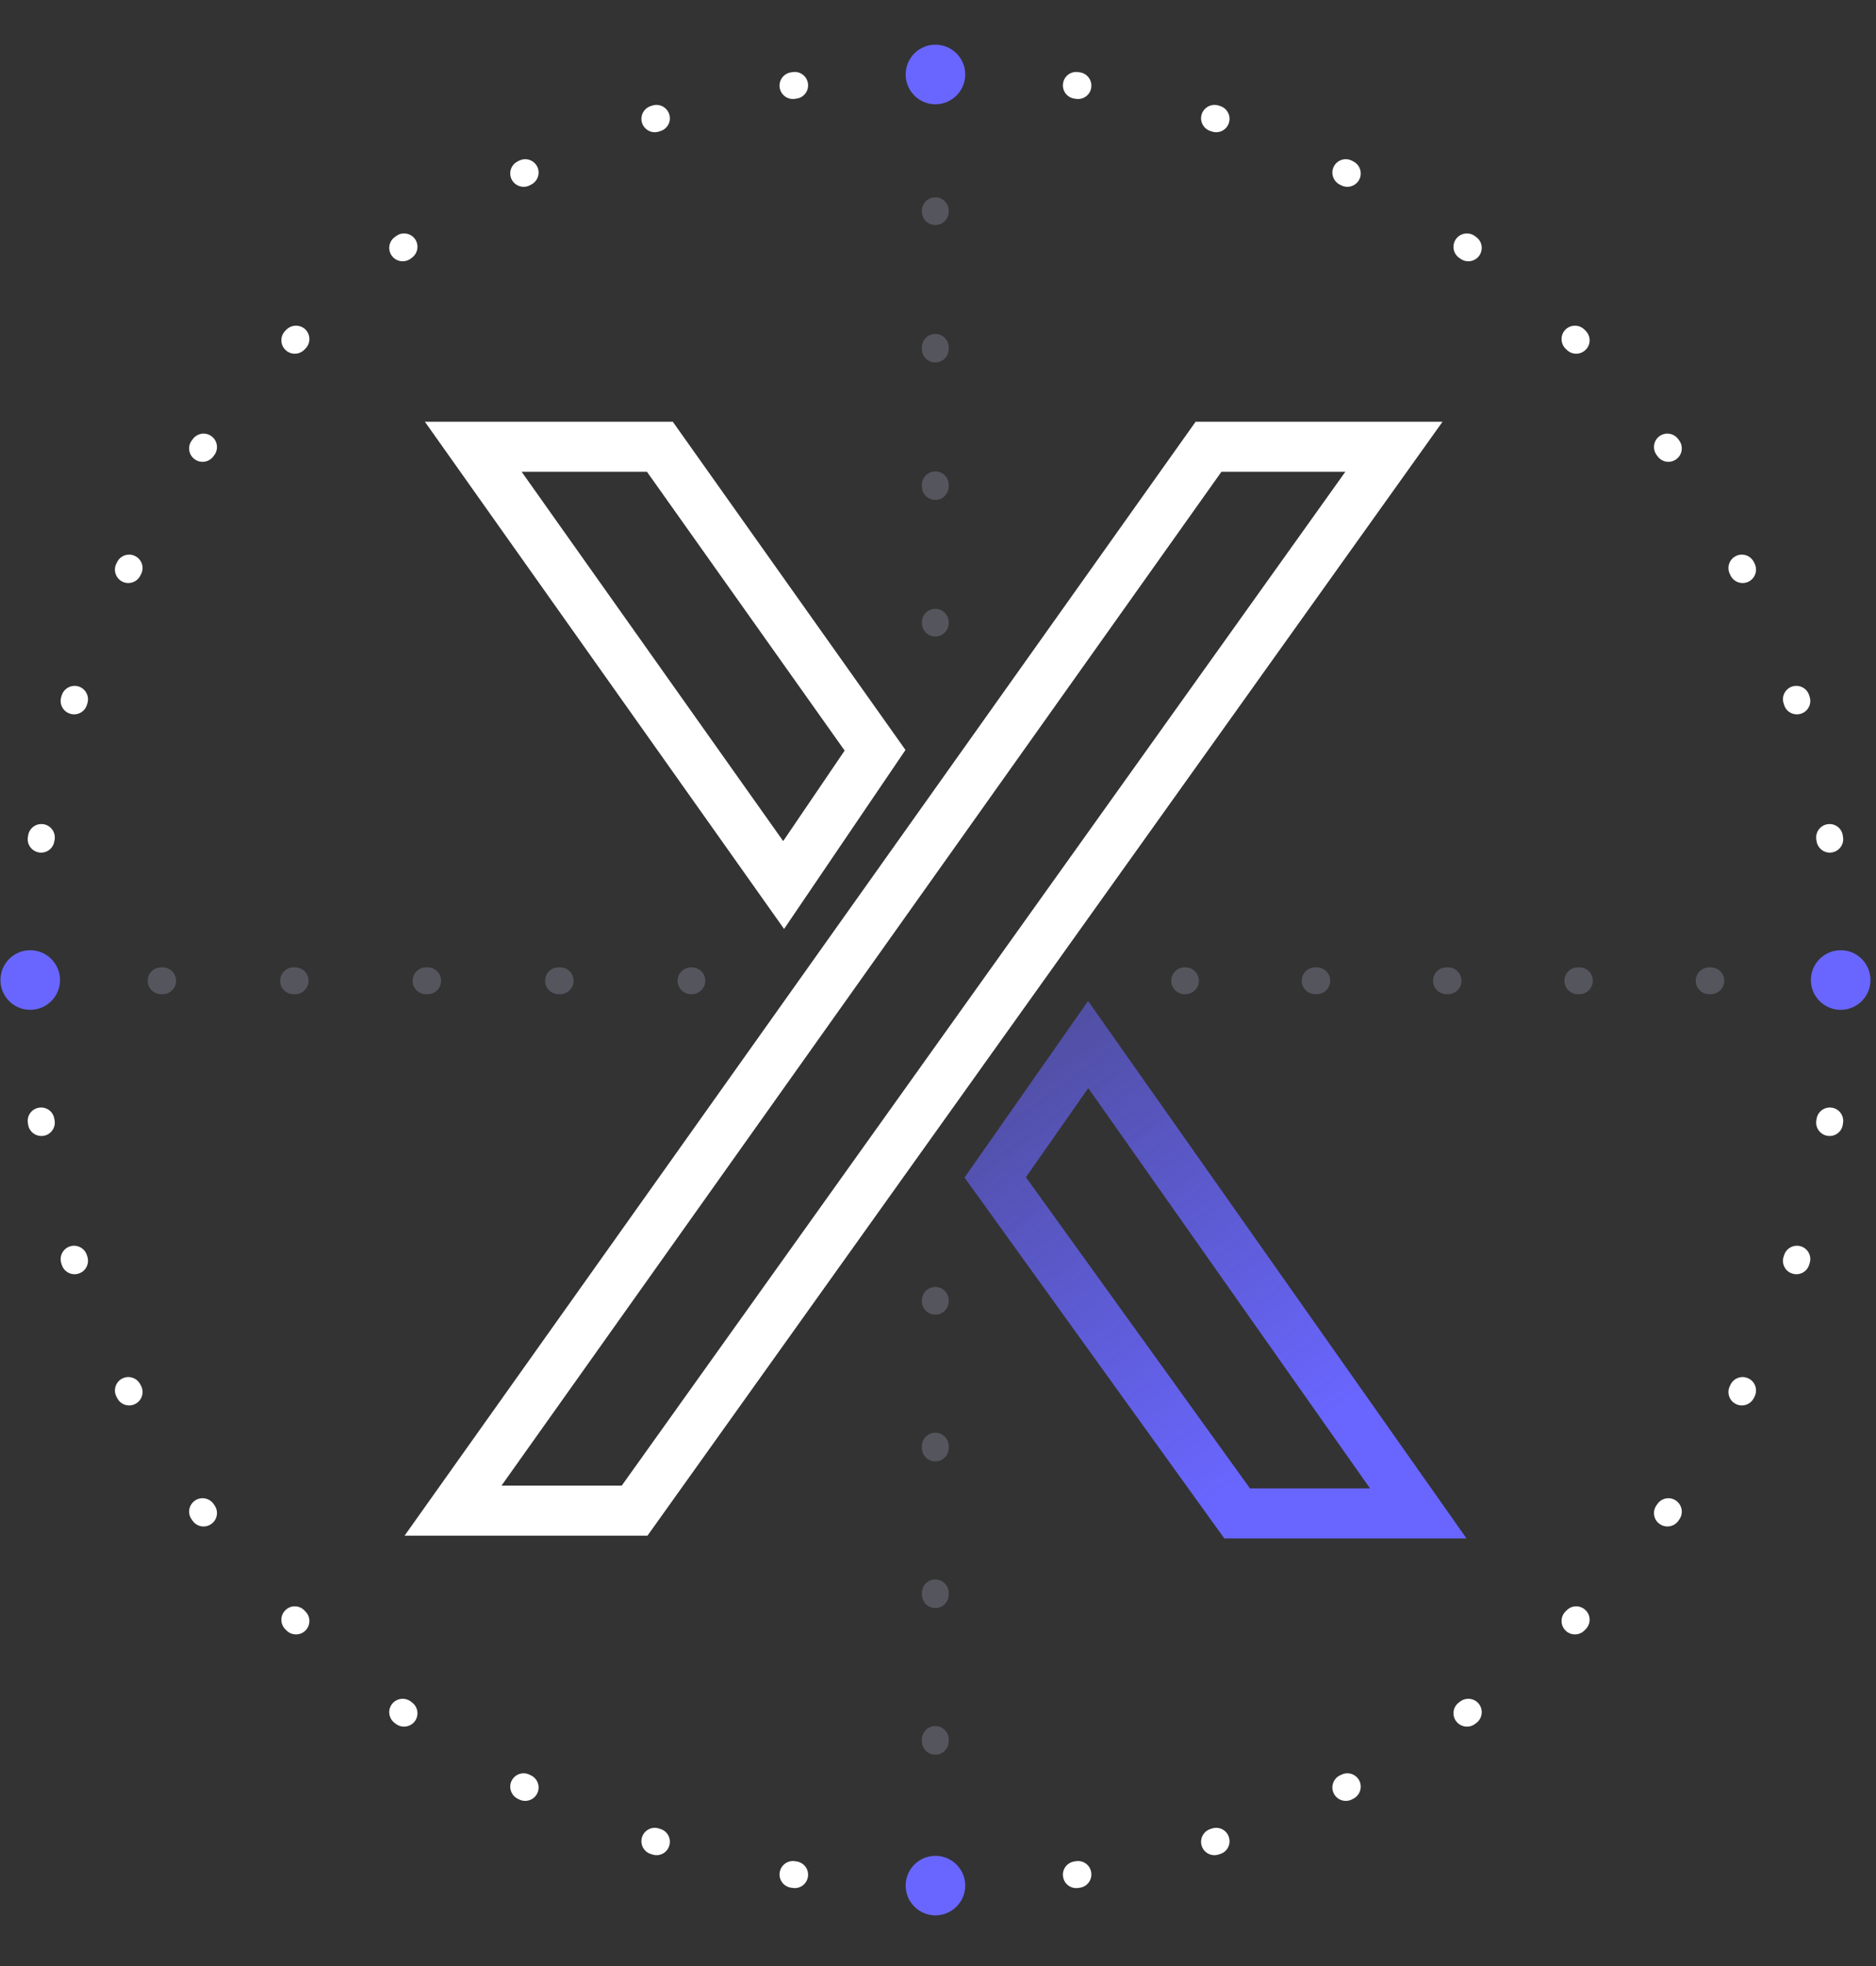 <svg width="21" height="22" viewBox="0 0 21 22" fill="none" xmlns="http://www.w3.org/2000/svg">
<rect x="0" y="0" width="21" height="22" fill="#333333" stroke="none"/>
<path fill-rule="evenodd" clip-rule="evenodd" d="M13.384 4.719H16.148L7.248 17.184H4.529L13.384 4.719ZM10.136 8.392L7.531 4.719H4.756L8.777 10.395L10.136 8.392ZM9.455 8.399L8.767 9.412L5.839 5.279H7.242L9.455 8.399ZM5.614 16.624H6.96L15.06 5.279H13.673L5.614 16.624Z" fill="white"/>
<path fill-rule="evenodd" clip-rule="evenodd" d="M13.992 16.655H15.336L12.182 12.176L11.484 13.173L13.992 16.655ZM10.797 13.177L13.705 17.215H16.416L12.18 11.201L10.797 13.177Z" fill="url(#paint0_linear_2352_22818)"/>
<path fill-rule="evenodd" clip-rule="evenodd" d="M10.47 14.401C10.553 14.401 10.62 14.469 10.62 14.551L10.62 14.562C10.62 14.644 10.553 14.711 10.47 14.711C10.387 14.711 10.32 14.644 10.32 14.562L10.32 14.551C10.32 14.469 10.387 14.401 10.47 14.401ZM10.47 16.032C10.553 16.032 10.62 16.1 10.62 16.183L10.62 16.203C10.62 16.286 10.553 16.353 10.47 16.353C10.387 16.353 10.32 16.286 10.32 16.203L10.32 16.183C10.32 16.1 10.387 16.032 10.47 16.032ZM10.47 17.674C10.553 17.674 10.62 17.741 10.62 17.824L10.62 17.844C10.62 17.927 10.553 17.994 10.47 17.994C10.387 17.994 10.32 17.927 10.32 17.844L10.32 17.824C10.32 17.741 10.387 17.674 10.47 17.674ZM10.47 19.315C10.553 19.315 10.62 19.382 10.62 19.465L10.62 19.485C10.62 19.568 10.553 19.635 10.47 19.635C10.387 19.635 10.32 19.568 10.32 19.485L10.32 19.465C10.32 19.382 10.387 19.315 10.47 19.315ZM10.47 20.956C10.553 20.956 10.62 21.024 10.62 21.107L10.62 21.117C10.62 21.2 10.553 21.267 10.47 21.267C10.387 21.267 10.32 21.2 10.32 21.117L10.32 21.107C10.32 21.024 10.387 20.956 10.47 20.956Z" fill="#55555E"/>
<path fill-rule="evenodd" clip-rule="evenodd" d="M10.47 2.208C10.553 2.208 10.62 2.276 10.62 2.358L10.62 2.368C10.62 2.451 10.553 2.518 10.47 2.518C10.387 2.518 10.32 2.451 10.32 2.368L10.32 2.358C10.32 2.276 10.387 2.208 10.47 2.208ZM10.47 3.737C10.553 3.737 10.62 3.804 10.62 3.887L10.62 3.906C10.62 3.989 10.553 4.056 10.47 4.056C10.387 4.056 10.32 3.989 10.32 3.906L10.32 3.887C10.32 3.804 10.387 3.737 10.47 3.737ZM10.47 5.275C10.553 5.275 10.62 5.342 10.62 5.425L10.62 5.444C10.62 5.527 10.553 5.594 10.47 5.594C10.387 5.594 10.32 5.527 10.32 5.444L10.32 5.425C10.32 5.342 10.387 5.275 10.47 5.275ZM10.47 6.813C10.553 6.813 10.62 6.88 10.62 6.963L10.62 6.973C10.62 7.055 10.553 7.123 10.47 7.123C10.387 7.123 10.32 7.055 10.32 6.973L10.32 6.963C10.32 6.88 10.387 6.813 10.47 6.813Z" fill="#55555E"/>
<path fill-rule="evenodd" clip-rule="evenodd" d="M20.762 10.975C20.762 11.058 20.695 11.125 20.612 11.125L20.603 11.125C20.52 11.125 20.453 11.058 20.453 10.975C20.453 10.892 20.52 10.825 20.603 10.825L20.612 10.825C20.695 10.825 20.762 10.892 20.762 10.975ZM19.301 10.975C19.301 11.058 19.233 11.125 19.151 11.125L19.132 11.125C19.05 11.125 18.982 11.058 18.982 10.975C18.982 10.892 19.05 10.825 19.132 10.825L19.151 10.825C19.233 10.825 19.301 10.892 19.301 10.975ZM17.83 10.975C17.83 11.058 17.763 11.125 17.68 11.125L17.662 11.125C17.579 11.125 17.512 11.058 17.512 10.975C17.512 10.892 17.579 10.825 17.662 10.825L17.68 10.825C17.763 10.825 17.83 10.892 17.83 10.975ZM16.36 10.975C16.36 11.058 16.293 11.125 16.21 11.125L16.192 11.125C16.109 11.125 16.042 11.058 16.042 10.975C16.042 10.892 16.109 10.825 16.192 10.825L16.21 10.825C16.293 10.825 16.36 10.892 16.36 10.975ZM14.89 10.975C14.89 11.058 14.823 11.125 14.74 11.125L14.722 11.125C14.639 11.125 14.572 11.058 14.572 10.975C14.572 10.892 14.639 10.825 14.722 10.825L14.74 10.825C14.823 10.825 14.89 10.892 14.89 10.975ZM13.42 10.975C13.42 11.058 13.352 11.125 13.27 11.125L13.261 11.125C13.178 11.125 13.111 11.058 13.111 10.975C13.111 10.892 13.178 10.825 13.261 10.825L13.27 10.825C13.352 10.825 13.42 10.892 13.42 10.975Z" fill="#55555E"/>
<path fill-rule="evenodd" clip-rule="evenodd" d="M7.895 10.975C7.895 11.058 7.827 11.125 7.745 11.125H7.735C7.653 11.125 7.585 11.058 7.585 10.975C7.585 10.892 7.653 10.825 7.735 10.825H7.745C7.827 10.825 7.895 10.892 7.895 10.975ZM6.421 10.975C6.421 11.058 6.353 11.125 6.271 11.125H6.252C6.169 11.125 6.102 11.058 6.102 10.975C6.102 10.892 6.169 10.825 6.252 10.825H6.271C6.353 10.825 6.421 10.892 6.421 10.975ZM4.938 10.975C4.938 11.058 4.87 11.125 4.788 11.125H4.769C4.686 11.125 4.619 11.058 4.619 10.975C4.619 10.892 4.686 10.825 4.769 10.825H4.788C4.87 10.825 4.938 10.892 4.938 10.975ZM3.454 10.975C3.454 11.058 3.387 11.125 3.304 11.125H3.286C3.203 11.125 3.136 11.058 3.136 10.975C3.136 10.892 3.203 10.825 3.286 10.825H3.304C3.387 10.825 3.454 10.892 3.454 10.975ZM1.971 10.975C1.971 11.058 1.904 11.125 1.821 11.125H1.803C1.72 11.125 1.653 11.058 1.653 10.975C1.653 10.892 1.72 10.825 1.803 10.825H1.821C1.904 10.825 1.971 10.892 1.971 10.975ZM0.488 10.975C0.488 11.058 0.421 11.125 0.338 11.125H0.329C0.246 11.125 0.179 11.058 0.179 10.975C0.179 10.892 0.246 10.825 0.329 10.825H0.338C0.421 10.825 0.488 10.892 0.488 10.975Z" fill="#55555E"/>
<path fill-rule="evenodd" clip-rule="evenodd" d="M10.462 0.683H10.482C10.565 0.683 10.632 0.751 10.632 0.833C10.632 0.916 10.564 0.983 10.482 0.983H10.462C10.379 0.983 10.312 0.916 10.312 0.833C10.312 0.751 10.379 0.683 10.462 0.683ZM9.044 0.932C9.057 1.014 9.001 1.091 8.919 1.103L8.9 1.106C8.818 1.119 8.741 1.063 8.728 0.982C8.715 0.9 8.771 0.823 8.853 0.81L8.873 0.807C8.955 0.794 9.031 0.85 9.044 0.932ZM11.9 0.932C11.912 0.85 11.989 0.794 12.071 0.807L12.091 0.81C12.172 0.823 12.228 0.9 12.215 0.982C12.203 1.063 12.126 1.119 12.044 1.106L12.025 1.103C11.943 1.091 11.887 1.014 11.9 0.932ZM13.452 1.278C13.478 1.199 13.562 1.156 13.641 1.181L13.66 1.187C13.739 1.213 13.782 1.298 13.756 1.376C13.731 1.455 13.646 1.498 13.567 1.472L13.549 1.466C13.47 1.441 13.427 1.356 13.452 1.278ZM7.491 1.278C7.517 1.356 7.474 1.441 7.395 1.466L7.376 1.472C7.298 1.498 7.213 1.455 7.187 1.376C7.162 1.298 7.205 1.213 7.284 1.187L7.303 1.181C7.381 1.156 7.466 1.199 7.491 1.278ZM14.931 1.863C14.968 1.79 15.059 1.76 15.133 1.798L15.15 1.807C15.224 1.845 15.253 1.935 15.216 2.009C15.178 2.082 15.087 2.112 15.014 2.074L14.996 2.065C14.923 2.027 14.893 1.937 14.931 1.863ZM6.013 1.863C6.05 1.937 6.021 2.027 5.947 2.065L5.93 2.074C5.856 2.112 5.766 2.082 5.728 2.009C5.69 1.935 5.72 1.845 5.793 1.807L5.811 1.798C5.885 1.76 5.975 1.79 6.013 1.863ZM4.645 2.674C4.693 2.741 4.678 2.835 4.611 2.884L4.596 2.895C4.529 2.944 4.435 2.929 4.386 2.862C4.337 2.795 4.352 2.701 4.419 2.653L4.435 2.641C4.502 2.592 4.596 2.607 4.645 2.674ZM16.299 2.674C16.348 2.607 16.442 2.592 16.509 2.641L16.525 2.653C16.592 2.701 16.606 2.795 16.558 2.862C16.509 2.929 16.415 2.944 16.348 2.895L16.332 2.884C16.265 2.835 16.25 2.741 16.299 2.674ZM3.42 3.688C3.478 3.747 3.478 3.842 3.419 3.901L3.406 3.914C3.347 3.973 3.252 3.973 3.194 3.914C3.135 3.856 3.135 3.761 3.193 3.702L3.207 3.688C3.266 3.63 3.361 3.63 3.42 3.688ZM17.524 3.688C17.583 3.63 17.677 3.63 17.736 3.688L17.75 3.702C17.809 3.761 17.809 3.856 17.75 3.914C17.691 3.973 17.596 3.973 17.538 3.914L17.524 3.901C17.466 3.842 17.465 3.747 17.524 3.688ZM2.367 4.881C2.434 4.93 2.449 5.024 2.4 5.091L2.389 5.106C2.34 5.173 2.246 5.188 2.179 5.139C2.112 5.091 2.097 4.997 2.146 4.93L2.158 4.914C2.207 4.847 2.3 4.832 2.367 4.881ZM18.576 4.881C18.643 4.832 18.737 4.847 18.786 4.914L18.798 4.93C18.846 4.997 18.831 5.091 18.764 5.139C18.697 5.188 18.604 5.173 18.555 5.106L18.544 5.091C18.495 5.024 18.509 4.93 18.576 4.881ZM19.43 6.223C19.503 6.185 19.594 6.214 19.632 6.288L19.641 6.306C19.678 6.38 19.649 6.47 19.575 6.508C19.501 6.545 19.411 6.516 19.373 6.442L19.365 6.425C19.327 6.351 19.356 6.261 19.43 6.223ZM1.514 6.223C1.588 6.261 1.617 6.351 1.579 6.425L1.57 6.442C1.533 6.516 1.442 6.545 1.368 6.508C1.295 6.47 1.265 6.38 1.303 6.306L1.312 6.288C1.35 6.214 1.44 6.185 1.514 6.223ZM0.881 7.682C0.96 7.708 1.003 7.793 0.978 7.871L0.972 7.89C0.946 7.969 0.862 8.012 0.783 7.986C0.704 7.961 0.661 7.876 0.686 7.797L0.692 7.778C0.718 7.7 0.803 7.657 0.881 7.682ZM20.062 7.682C20.141 7.657 20.226 7.7 20.251 7.778L20.257 7.797C20.283 7.876 20.24 7.961 20.161 7.986C20.082 8.012 19.997 7.969 19.972 7.89L19.966 7.871C19.94 7.793 19.983 7.708 20.062 7.682ZM0.487 9.223C0.569 9.236 0.624 9.313 0.612 9.395L0.608 9.414C0.596 9.496 0.519 9.552 0.437 9.539C0.355 9.526 0.299 9.449 0.312 9.368L0.315 9.348C0.328 9.266 0.405 9.21 0.487 9.223ZM20.457 9.223C20.539 9.21 20.616 9.266 20.628 9.348L20.631 9.368C20.644 9.449 20.588 9.526 20.506 9.539C20.425 9.552 20.348 9.496 20.335 9.414L20.332 9.395C20.319 9.313 20.375 9.236 20.457 9.223ZM0.339 10.807C0.421 10.807 0.489 10.874 0.488 10.957V10.976C0.489 11.059 0.421 11.127 0.339 11.127C0.256 11.127 0.189 11.059 0.188 10.977V10.957C0.189 10.874 0.256 10.807 0.339 10.807ZM20.605 10.807C20.688 10.807 20.755 10.874 20.755 10.957V10.977C20.755 11.059 20.688 11.127 20.605 11.127C20.522 11.127 20.455 11.059 20.455 10.976V10.957C20.455 10.874 20.522 10.807 20.605 10.807ZM0.437 12.395C0.519 12.382 0.596 12.438 0.608 12.52L0.612 12.539C0.624 12.62 0.569 12.697 0.487 12.71C0.405 12.723 0.328 12.667 0.315 12.586L0.312 12.566C0.299 12.484 0.355 12.407 0.437 12.395ZM20.506 12.395C20.588 12.407 20.644 12.484 20.631 12.566L20.628 12.586C20.616 12.667 20.539 12.723 20.457 12.71C20.375 12.697 20.319 12.62 20.332 12.539L20.335 12.52C20.348 12.438 20.425 12.382 20.506 12.395ZM0.783 13.947C0.862 13.922 0.946 13.965 0.972 14.044L0.978 14.062C1.003 14.141 0.96 14.226 0.881 14.251C0.803 14.277 0.718 14.234 0.692 14.155L0.686 14.136C0.661 14.057 0.704 13.973 0.783 13.947ZM20.161 13.947C20.24 13.973 20.283 14.057 20.257 14.136L20.251 14.155C20.226 14.234 20.141 14.277 20.062 14.251C19.983 14.226 19.94 14.141 19.966 14.062L19.972 14.044C19.997 13.965 20.082 13.922 20.161 13.947ZM1.368 15.426C1.442 15.388 1.533 15.418 1.57 15.491L1.579 15.508C1.617 15.582 1.588 15.673 1.514 15.71C1.44 15.748 1.35 15.719 1.312 15.645L1.303 15.627C1.265 15.554 1.295 15.463 1.368 15.426ZM19.575 15.426C19.649 15.463 19.678 15.554 19.641 15.627L19.632 15.645C19.594 15.719 19.503 15.748 19.43 15.71C19.356 15.673 19.327 15.582 19.365 15.508L19.373 15.491C19.411 15.418 19.501 15.388 19.575 15.426ZM2.179 16.794C2.246 16.745 2.34 16.76 2.389 16.827L2.4 16.843C2.449 16.91 2.434 17.004 2.367 17.052C2.3 17.101 2.207 17.087 2.158 17.02L2.146 17.003C2.097 16.936 2.112 16.843 2.179 16.794ZM18.764 16.794C18.831 16.843 18.846 16.936 18.798 17.003L18.786 17.02C18.737 17.087 18.643 17.101 18.576 17.052C18.509 17.004 18.495 16.91 18.544 16.843L18.555 16.827C18.604 16.76 18.697 16.745 18.764 16.794ZM3.194 18.019C3.252 17.96 3.347 17.96 3.406 18.019L3.419 18.033C3.478 18.091 3.478 18.186 3.42 18.245C3.361 18.304 3.266 18.304 3.207 18.245L3.193 18.231C3.135 18.172 3.135 18.077 3.194 18.019ZM17.75 18.019C17.809 18.077 17.809 18.172 17.75 18.231L17.736 18.245C17.677 18.304 17.583 18.304 17.524 18.245C17.465 18.186 17.466 18.091 17.524 18.033L17.538 18.019C17.596 17.96 17.691 17.96 17.75 18.019ZM4.386 19.071C4.435 19.004 4.529 18.99 4.596 19.038L4.611 19.05C4.678 19.098 4.693 19.192 4.645 19.259C4.596 19.326 4.502 19.341 4.435 19.293L4.419 19.281C4.352 19.232 4.337 19.138 4.386 19.071ZM16.558 19.071C16.606 19.138 16.592 19.232 16.525 19.281L16.509 19.293C16.442 19.341 16.348 19.326 16.299 19.259C16.25 19.192 16.265 19.099 16.332 19.05L16.348 19.038C16.415 18.99 16.509 19.004 16.558 19.071ZM5.728 19.925C5.766 19.851 5.856 19.822 5.93 19.86L5.947 19.868C6.021 19.906 6.05 19.996 6.013 20.07C5.975 20.144 5.885 20.173 5.811 20.136L5.793 20.127C5.72 20.089 5.69 19.998 5.728 19.925ZM15.216 19.925C15.253 19.998 15.224 20.089 15.15 20.127L15.133 20.136C15.059 20.173 14.968 20.144 14.931 20.07C14.893 19.996 14.923 19.906 14.996 19.868L15.014 19.86C15.087 19.822 15.178 19.851 15.216 19.925ZM7.187 20.557C7.213 20.478 7.298 20.435 7.376 20.461L7.395 20.467C7.474 20.492 7.517 20.577 7.491 20.656C7.466 20.735 7.381 20.778 7.303 20.752L7.284 20.746C7.205 20.721 7.162 20.636 7.187 20.557ZM13.756 20.557C13.782 20.636 13.739 20.721 13.66 20.746L13.641 20.752C13.562 20.778 13.478 20.735 13.452 20.656C13.427 20.577 13.47 20.492 13.549 20.467L13.567 20.461C13.646 20.435 13.731 20.478 13.756 20.557ZM8.728 20.952C8.741 20.87 8.818 20.814 8.9 20.827L8.919 20.83C9.001 20.843 9.057 20.919 9.044 21.001C9.031 21.083 8.955 21.139 8.873 21.126L8.853 21.123C8.771 21.11 8.715 21.034 8.728 20.952ZM12.215 20.952C12.228 21.034 12.172 21.11 12.091 21.123L12.071 21.126C11.989 21.139 11.912 21.083 11.9 21.001C11.887 20.919 11.943 20.843 12.025 20.83L12.044 20.827C12.126 20.814 12.203 20.87 12.215 20.952ZM10.312 21.1C10.312 21.017 10.379 20.95 10.462 20.95H10.482C10.564 20.95 10.632 21.017 10.632 21.1C10.632 21.183 10.565 21.25 10.482 21.25H10.462C10.379 21.25 10.312 21.183 10.312 21.1Z" fill="white"/>
<path d="M10.805 0.833C10.805 1.017 10.655 1.167 10.471 1.167V1.167C10.287 1.167 10.138 1.017 10.138 0.833V0.833C10.138 0.649 10.287 0.5 10.471 0.5V0.5C10.655 0.5 10.805 0.649 10.805 0.833V0.833Z" fill="#6966FF"/>
<path d="M10.805 21.1C10.805 21.284 10.655 21.433 10.471 21.433V21.433C10.287 21.433 10.138 21.284 10.138 21.1V21.1C10.138 20.916 10.287 20.767 10.471 20.767V20.767C10.655 20.767 10.805 20.916 10.805 21.1V21.1Z" fill="#6966FF"/>
<path d="M20.605 11.3C20.421 11.3 20.271 11.151 20.271 10.967V10.967C20.271 10.783 20.421 10.633 20.605 10.633V10.633C20.789 10.633 20.938 10.783 20.938 10.967V10.967C20.938 11.151 20.789 11.3 20.605 11.3V11.3Z" fill="#6966FF"/>
<path d="M0.338 11.3C0.154 11.3 0.005 11.151 0.005 10.967V10.967C0.005 10.783 0.154 10.633 0.338 10.633V10.633C0.522 10.633 0.672 10.783 0.672 10.967V10.967C0.672 11.151 0.522 11.3 0.338 11.3V11.3Z" fill="#6966FF"/>
<defs>
<linearGradient id="paint0_linear_2352_22818" x1="14.316" y1="16.268" x2="9.836" y2="10.113" gradientUnits="userSpaceOnUse">
<stop stop-color="#6966FF"/>
<stop offset="1" stop-color="#6966FF" stop-opacity="0.36"/>
</linearGradient>
</defs>
</svg>

